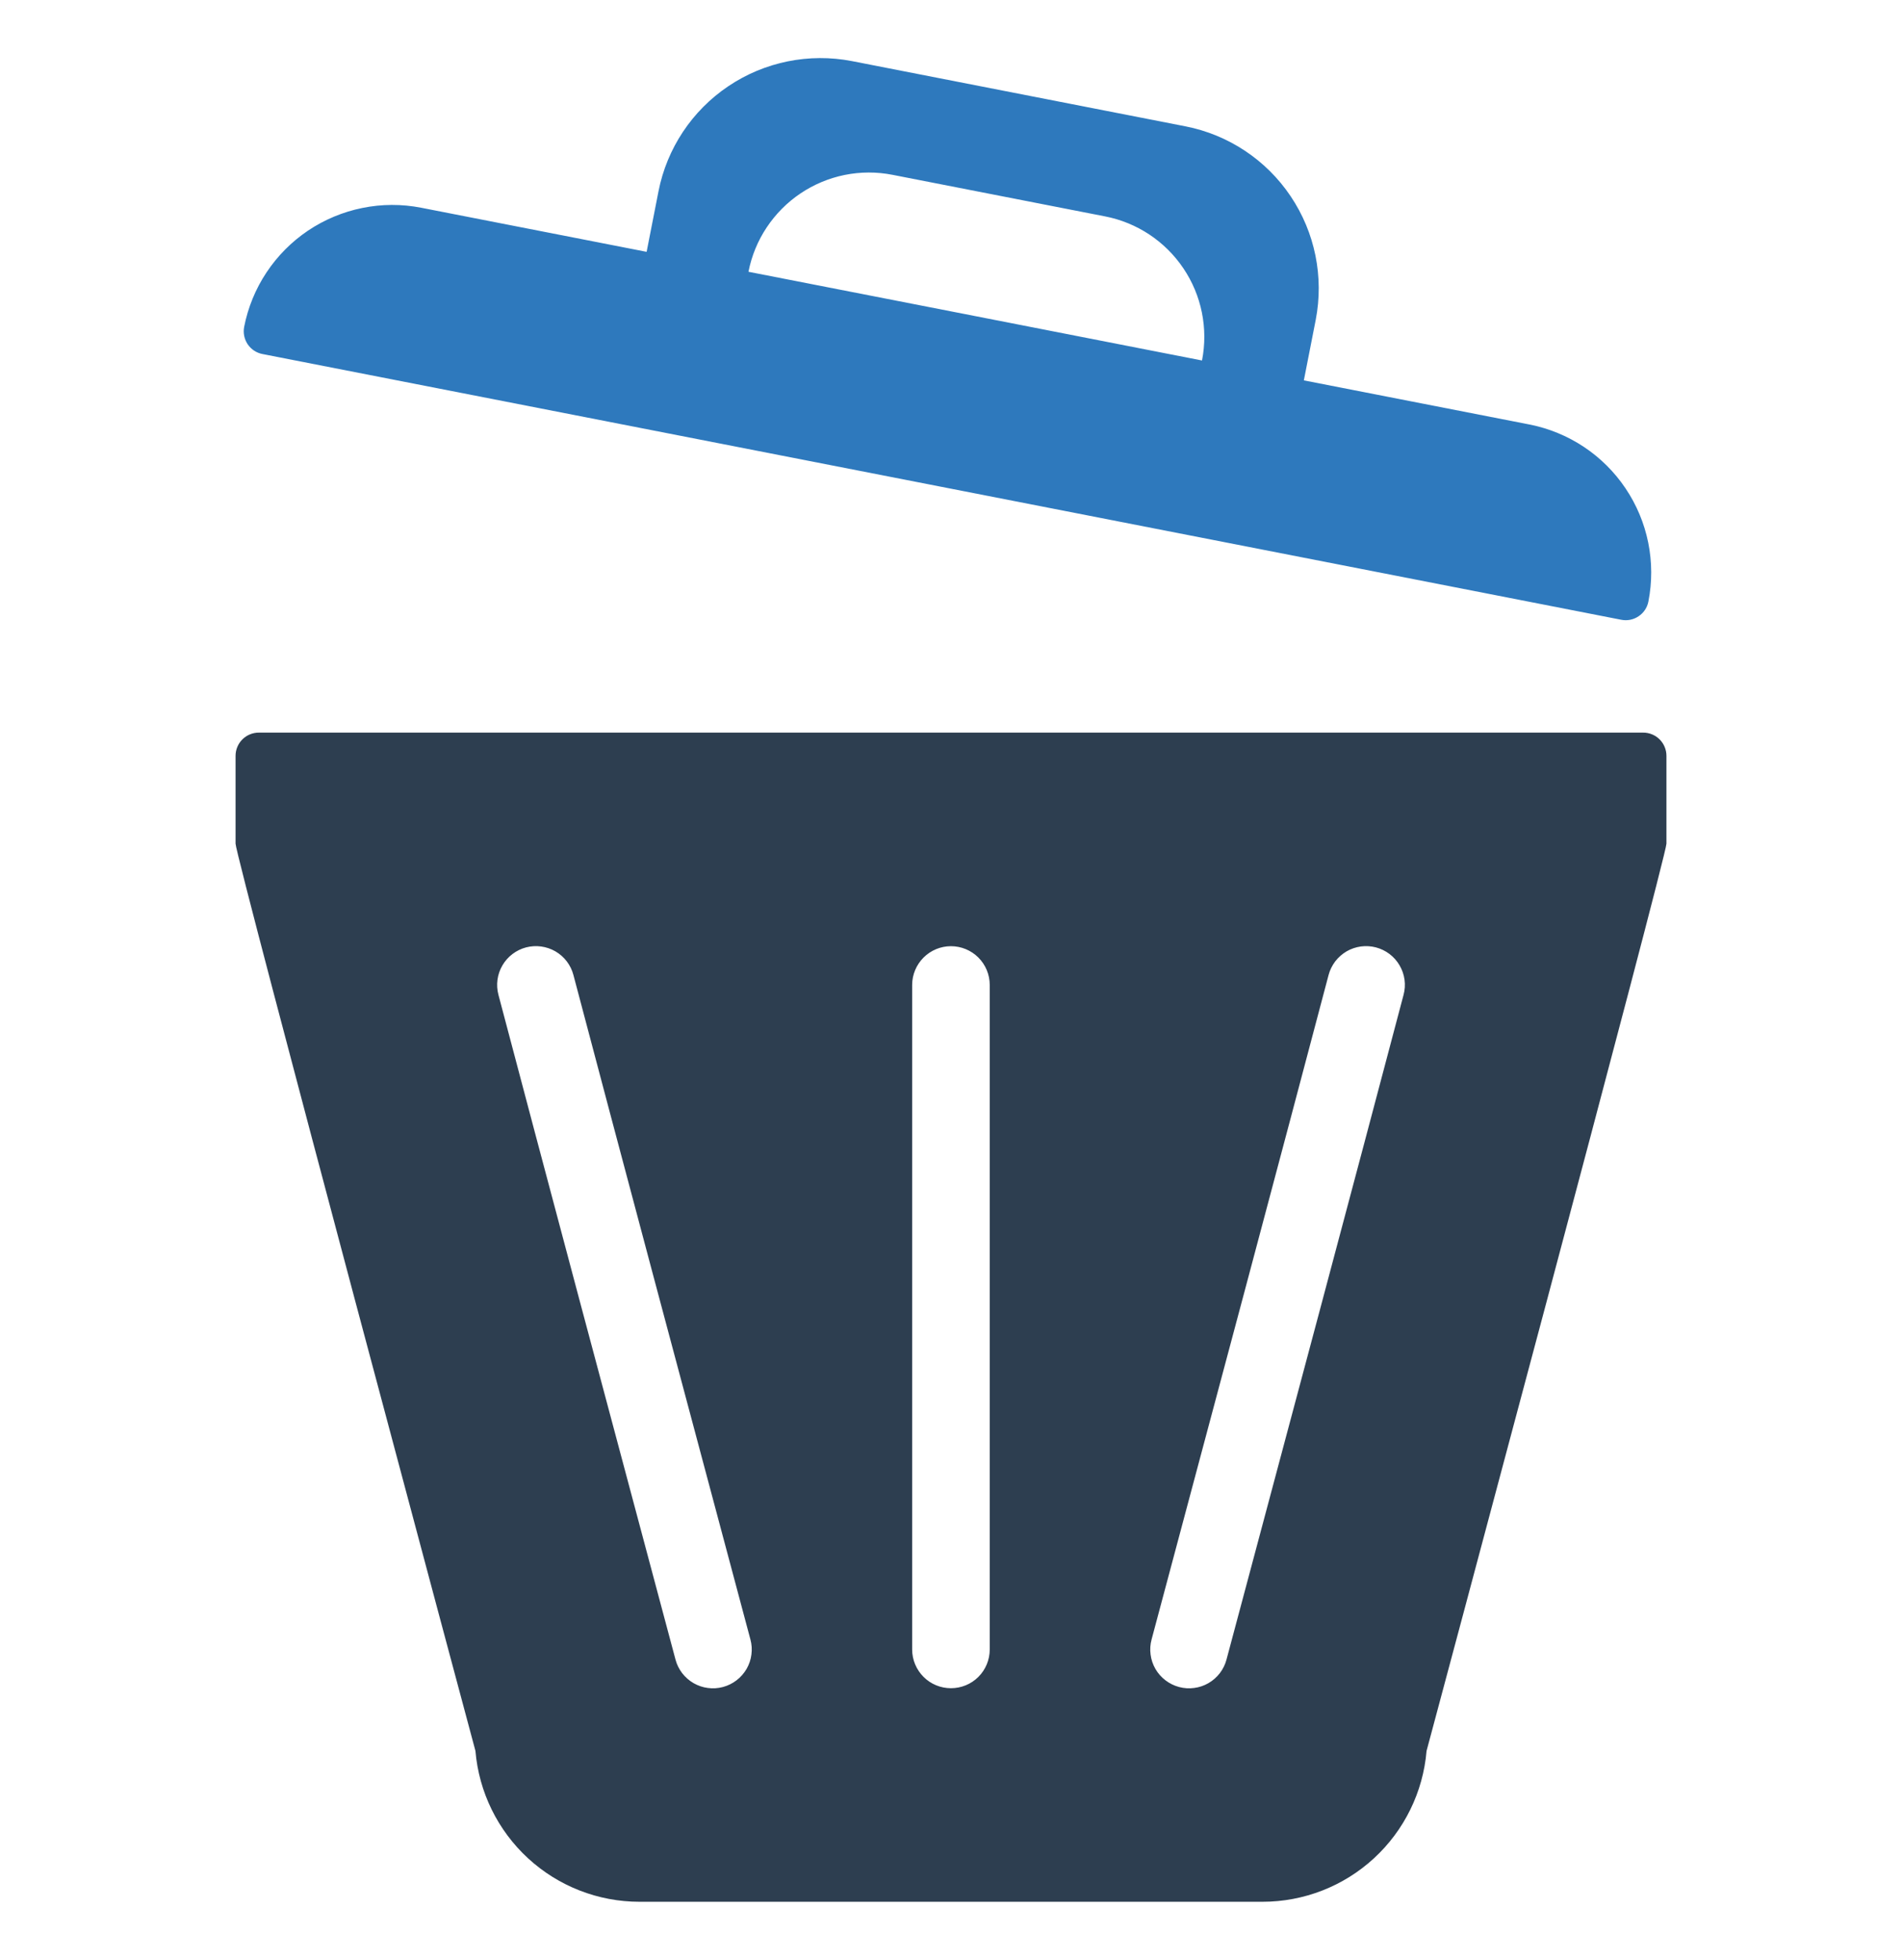 <svg width="33" height="34" viewBox="0 0 33 34" fill="none" xmlns="http://www.w3.org/2000/svg">
<path d="M4.554 6.142L16.341 8.447L28.129 10.752C28.234 10.773 28.342 10.751 28.43 10.691C28.519 10.632 28.58 10.54 28.6 10.435C28.666 10.098 28.665 9.751 28.597 9.414C28.529 9.077 28.395 8.757 28.203 8.472C28.011 8.186 27.765 7.942 27.479 7.752C27.192 7.562 26.871 7.43 26.534 7.364L22.622 6.599L22.828 5.549C22.972 4.804 22.816 4.033 22.392 3.403C21.969 2.774 21.313 2.338 20.569 2.192L14.781 1.06C14.037 0.916 13.265 1.072 12.636 1.496C12.007 1.919 11.571 2.575 11.425 3.319L11.219 4.369L7.308 3.604C6.97 3.538 6.623 3.539 6.286 3.608C5.949 3.676 5.629 3.81 5.344 4.001C5.059 4.193 4.814 4.44 4.624 4.726C4.434 5.012 4.302 5.334 4.236 5.671C4.216 5.775 4.238 5.884 4.297 5.972C4.357 6.061 4.449 6.122 4.554 6.142ZM15.486 3.033L19.173 3.754C19.728 3.862 20.216 4.186 20.532 4.655C20.848 5.124 20.964 5.699 20.855 6.254L16.921 5.484L12.986 4.715C13.04 4.44 13.147 4.179 13.302 3.946C13.457 3.713 13.656 3.512 13.888 3.356C14.12 3.2 14.38 3.091 14.655 3.035C14.929 2.98 15.211 2.979 15.486 3.033Z" fill="#2E79BD"/>
<path d="M28.511 12.71H4.489C4.383 12.71 4.28 12.753 4.205 12.828C4.13 12.903 4.087 13.006 4.087 13.112V14.636C4.087 14.857 8.249 30.376 8.249 30.376C8.309 31.089 8.635 31.754 9.162 32.239C9.689 32.724 10.379 32.993 11.095 32.993H21.905C22.621 32.993 23.311 32.724 23.838 32.239C24.365 31.754 24.691 31.089 24.751 30.376C24.751 30.376 28.913 14.857 28.913 14.636V13.112C28.913 13.006 28.87 12.903 28.795 12.828C28.72 12.753 28.618 12.71 28.511 12.71ZM12.544 29.267C12.458 29.29 12.369 29.296 12.282 29.284C12.194 29.273 12.11 29.244 12.033 29.2C11.956 29.155 11.889 29.096 11.835 29.026C11.782 28.956 11.742 28.876 11.72 28.791C10.574 24.507 9.41 20.146 8.648 17.259C8.602 17.086 8.627 16.902 8.717 16.748C8.807 16.594 8.954 16.482 9.127 16.436C9.299 16.391 9.483 16.416 9.637 16.505C9.792 16.595 9.904 16.743 9.949 16.915C10.711 19.8 11.875 24.161 13.02 28.443C13.043 28.528 13.049 28.617 13.037 28.705C13.026 28.793 12.997 28.877 12.953 28.954C12.908 29.03 12.85 29.097 12.779 29.151C12.709 29.205 12.629 29.244 12.544 29.267ZM17.172 28.617C17.172 28.795 17.101 28.966 16.975 29.092C16.849 29.218 16.677 29.288 16.499 29.288C16.321 29.288 16.15 29.218 16.024 29.092C15.898 28.966 15.826 28.795 15.826 28.617V17.087C15.826 16.909 15.898 16.738 16.024 16.612C16.15 16.486 16.321 16.415 16.499 16.415C16.677 16.415 16.849 16.486 16.975 16.612C17.101 16.738 17.172 16.909 17.172 17.087V28.617ZM24.352 17.259C23.556 20.276 22.292 25.007 21.28 28.791C21.258 28.876 21.218 28.956 21.165 29.026C21.111 29.097 21.044 29.155 20.967 29.2C20.891 29.244 20.806 29.273 20.718 29.284C20.631 29.296 20.542 29.29 20.456 29.267C20.371 29.244 20.291 29.205 20.221 29.151C20.15 29.097 20.091 29.03 20.047 28.954C20.003 28.877 19.974 28.793 19.963 28.705C19.951 28.617 19.957 28.528 19.98 28.443C20.992 24.66 22.255 19.931 23.051 16.915C23.073 16.83 23.113 16.75 23.166 16.679C23.22 16.609 23.287 16.55 23.363 16.505C23.439 16.461 23.524 16.432 23.611 16.42C23.699 16.408 23.788 16.414 23.873 16.436C23.959 16.459 24.039 16.498 24.109 16.551C24.18 16.605 24.239 16.672 24.283 16.748C24.328 16.825 24.357 16.909 24.369 16.997C24.381 17.084 24.375 17.173 24.352 17.259Z" fill="#2D3E50"/>
</svg>
